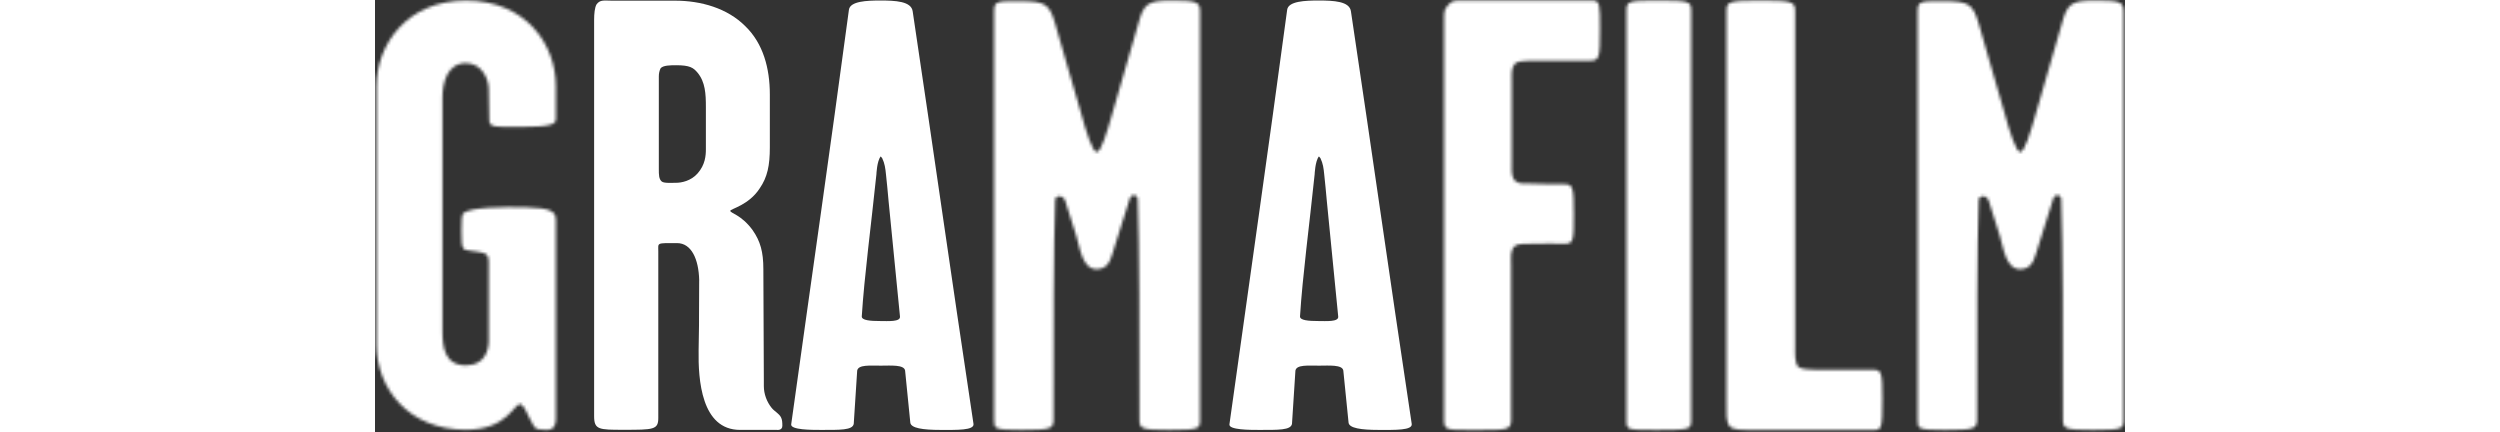 <svg width="850" height="147" viewBox="0 0 595 147" fill="none" xmlns="http://www.w3.org/2000/svg">
<rect x="0" y="0" width="595" height="147" fill="#333333" stroke="none"/>
<mask
      id="mask0"
      mask-type="alpha"
      maskUnits="userSpaceOnUse"
      x="0"
      y="0"
      width="62"
      height="147"
    >
      <path fill-rule="evenodd" clip-rule="evenodd" d="M0.5 29.324V117.176C0.5 132.056 11.407 146.116 30.893 146.116C45.369 146.116 47.252 136.812 49.553 137.432C51.65 138.473 53.322 145.903 55.419 145.903C56.891 145.903 58.561 146.523 59.829 145.903C61.499 145.286 61.499 143.018 61.499 141.977V74.815C61.499 71.93 59.829 70.694 51.437 70.479C43.055 70.272 32.981 70.479 30.254 72.338C29.412 72.756 29.412 75.028 29.412 78.538C29.412 81.848 29.412 83.908 30.254 84.739C31.298 85.359 34.673 85.359 36.772 85.977C38.031 86.386 38.66 87.021 38.66 88.873V115.938C38.66 118.629 37.603 124.217 30.893 124.217C23.558 124.217 22.931 117.8 22.931 112.434V33.252C22.931 28.08 24.61 21.47 30.893 21.47C36.563 21.47 38.66 27.257 38.66 30.142C38.66 32.212 38.857 38.205 38.857 41.097C38.857 43.369 41.587 43.165 48.922 43.165C59.616 43.165 61.499 42.341 61.499 40.478V29.324C61.499 15.062 51.234 0.18 30.893 0.18C10.981 0.18 0.5 15.062 0.5 29.324Z" fill="white" />
    </mask>
    <g mask="url(#mask0)">
      <path fill-rule="evenodd" clip-rule="evenodd" d="M-4.5 151.18H66.5V-4.82H-4.5V151.18Z" fill="white" />
    </g>
    <mask
      id="mask1"
      mask-type="alpha"
      maskUnits="userSpaceOnUse"
      x="524"
      y="0"
      width="71"
      height="147"
    >
      <path fill-rule="evenodd" clip-rule="evenodd" d="M573.519 8.103C570.383 18.952 568.021 27.09 564.887 37.931C562.734 45.644 560.773 51.694 559.395 51.694C558.033 51.694 555.868 45.23 553.906 37.931C551.17 28.131 548.221 18.743 545.282 8.103C543.318 1.437 541.944 0.391 533.519 0.391C525.877 0.391 524.5 0.18 524.5 3.729V142.633C524.5 145.758 524.304 146.18 533.914 146.18C544.107 146.18 544.693 145.758 544.693 142.413C544.693 113.227 544.693 84.344 545.282 67.664C546.069 65.998 548.421 66.618 548.807 68.706C550.027 72.558 551.253 76.41 552.458 80.261C553.708 84.249 554.422 91.534 559.409 91.534C561.841 91.523 563.081 90.275 563.907 88.513C564.612 87.038 565.021 85.221 565.601 83.465C567.287 78.441 568.718 73.318 570.383 68.288C570.77 66.205 572.535 65.576 573.322 67.46C573.911 83.931 573.911 113.427 573.911 142.633C573.911 145.758 574.497 146.18 584.101 146.18C594.691 146.18 594.5 145.758 594.5 142.413V3.729C594.5 0.391 592.724 0.18 584.297 0.18C576.651 0.18 575.286 1.437 573.519 8.103Z" fill="white" />
    </mask>
    <g mask="url(#mask1)">
      <path fill-rule="evenodd" clip-rule="evenodd" d="M519.5 151.18H599.5V-4.82H519.5V151.18Z" fill="white" />
    </g>
    <mask
      id="mask2"
      mask-type="alpha"
      maskUnits="userSpaceOnUse"
      x="363"
      y="0"
      width="54"
      height="147"
    >
      <path fill-rule="evenodd" clip-rule="evenodd" d="M369.258 0.18C367.126 0.18 366.054 0.18 364.793 1.844C363.5 3.312 363.5 3.937 363.5 6.651V143.044C363.5 146.385 364.793 146.178 373.721 146.178C384.58 146.178 386.29 146.385 386.29 142.833V90.2C386.29 87.479 385.857 84.779 387.771 83.518C388.623 82.892 390.973 82.892 393.102 82.892C396.713 82.687 402.671 82.892 404.38 82.892C407.571 82.892 407.571 81.85 407.571 72.87C407.571 63.68 407.356 62.634 404.38 62.634C402.464 62.634 396.073 62.634 392.452 62.421C390.753 62.421 389.045 62.634 387.771 61.585C386.29 60.337 386.496 58.036 386.496 56.159V27.336C386.496 24.621 386.29 22.942 387.771 21.483C388.623 20.861 390.753 20.652 392.452 20.652H413.107C416.298 20.652 416.5 19.603 416.5 9.996C416.5 1.647 416.5 0.18 413.949 0.18H369.258Z" fill="white" />
    </mask>
    <g mask="url(#mask2)">
      <path fill-rule="evenodd" clip-rule="evenodd" d="M358.5 151.18H421.5V-4.82H358.5V151.18Z" fill="white" />
    </g>
    <mask
      id="mask3"
      mask-type="alpha"
      maskUnits="userSpaceOnUse"
      x="425"
      y="0"
      width="23"
      height="147"
    >
      <path fill-rule="evenodd" clip-rule="evenodd" d="M425.5 3.526V143.244C425.5 146.18 425.911 146.18 435.992 146.18C447.292 146.18 447.503 145.965 447.503 142.829V3.727C447.503 0.384 446.885 0.18 435.992 0.18C426.329 0.18 425.5 0.384 425.5 3.526Z" fill="white" />
    </mask>
    <g mask="url(#mask3)">
      <path fill-rule="evenodd" clip-rule="evenodd" d="M420.5 151.18H452.5V-4.82H420.5V151.18Z" fill="white" />
    </g>
    <mask
      id="mask4"
      mask-type="alpha"
      maskUnits="userSpaceOnUse"
      x="459"
      y="0"
      width="54"
      height="147"
    >
      <path fill-rule="evenodd" clip-rule="evenodd" d="M459.514 3.516V137.625C459.514 140.341 459.294 143.466 460.6 144.928C461.687 146.18 464.744 146.18 467.792 146.18H509.677C512.29 146.18 512.501 145.554 512.501 135.539C512.501 126.777 512.29 125.74 509.453 125.74H490.041C487.859 125.74 485.241 125.524 484.156 124.903C482.626 123.863 482.837 120.312 482.837 117.604V3.729C482.837 0.391 481.543 0.18 470.419 0.18C460.6 0.18 459.514 0.602 459.514 3.516Z" fill="white" />
    </mask>
    <g mask="url(#mask4)">
      <path fill-rule="evenodd" clip-rule="evenodd" d="M454.5 151.18H517.5V-4.82H454.5V151.18Z" fill="white" />
    </g>
    <mask
      id="mask5"
      mask-type="alpha"
      maskUnits="userSpaceOnUse"
      x="210"
      y="0"
      width="71"
      height="147"
    >
      <path fill-rule="evenodd" clip-rule="evenodd" d="M259.51 8.104C256.385 18.956 254.023 27.09 250.885 37.935C248.733 45.648 246.771 51.698 245.395 51.698C244.022 51.698 241.87 45.235 239.908 37.935C237.169 28.134 234.22 18.743 231.28 8.104C229.32 1.43 227.944 0.396 219.516 0.396C211.868 0.396 210.504 0.18 210.504 3.729V142.633C210.504 145.758 210.304 146.18 219.907 146.18C230.108 146.18 230.693 145.758 230.693 142.42C230.693 113.229 230.693 84.351 231.28 67.662C232.069 65.998 234.418 66.624 234.807 68.71C236.024 72.562 237.242 76.41 238.457 80.265C239.708 84.252 240.424 91.539 245.395 91.53C247.845 91.53 249.083 90.277 249.911 88.513C250.601 87.042 251.01 85.216 251.599 83.467C253.289 78.445 254.706 73.318 256.385 68.292C256.772 66.205 258.535 65.572 259.324 67.46C259.908 83.939 259.908 113.432 259.908 142.633C259.908 145.758 260.499 146.18 270.101 146.18C280.691 146.18 280.502 145.758 280.502 142.42V3.729C280.502 0.396 278.726 0.18 270.301 0.18C262.651 0.18 261.288 1.43 259.51 8.104Z" fill="white" />
    </mask>
    <g mask="url(#mask5)">
      <path fill-rule="evenodd" clip-rule="evenodd" d="M205.504 151.176H285.504V-4.824H205.504V151.176Z" fill="white" />
    </g>
    <path fill-rule="evenodd" clip-rule="evenodd" d="M110.227 89.795C110.227 91.593 110.221 93.39 110.219 95.187C110.225 95.43 110.234 95.67 110.235 95.916C110.232 94.088 110.227 87.691 110.227 89.795Z" fill="white" />
    <path fill-rule="evenodd" clip-rule="evenodd" d="M110.227 89.795C110.227 91.593 110.221 93.39 110.219 95.187C110.225 95.43 110.234 95.67 110.235 95.916C110.232 94.088 110.227 87.691 110.227 89.795Z" fill="white" />
    <path fill-rule="evenodd" clip-rule="evenodd" d="M112.5 50.73C112.5 52.843 112.296 56.014 109.675 58.968C107.444 61.514 104.208 62.148 102.388 62.148C100.774 62.148 98.317 62.351 97.507 61.725C96.5 60.881 96.5 59.399 96.5 57.495V25.986C96.5 24.93 96.692 24.086 97.095 23.238C97.906 22.179 100.569 22.179 102.388 22.179C107.044 22.179 108.258 23.022 109.675 24.721C112.296 27.888 112.5 31.909 112.5 36.344V50.73ZM138.03 141.872C137.333 140.56 135.794 139.848 134.879 138.703C133.21 136.647 132.206 133.964 132.206 131.268V129.486C132.206 122.04 132.042 91.538 132.042 91.538C132.042 85.623 131.028 82.026 128.377 78.224C124.503 72.937 120.796 72.515 120.796 71.67C120.796 71.038 127.112 69.769 130.786 64.06C133.428 60.257 134.246 56.241 134.246 50.109V32.145C134.246 23.261 132.011 14.81 125.892 8.895C119.78 2.762 110.805 0.228 102.044 0.228H80.621C77.97 0.228 76.541 -0.201 75.319 1.496C74.709 2.546 74.5 4.663 74.5 6.778V141.479C74.5 146.127 76.138 146.127 84.494 146.127C94.683 146.127 96.32 146.127 96.32 142.109V85.406C96.32 82.456 95.565 82.657 102.699 82.657C107.61 82.657 110.05 88.164 110.22 95.186C110.222 93.389 110.228 91.592 110.228 89.794C110.228 87.691 110.232 94.087 110.235 95.916C110.235 95.935 110.236 95.955 110.236 95.974C110.236 96.607 110.235 96.465 110.235 95.916C110.234 95.669 110.226 95.429 110.22 95.186C110.213 99.759 110.198 104.332 110.161 108.902H110.172C110.161 109.504 110.161 110.091 110.161 110.681C110.13 113.473 110.071 116.27 110.03 119.065C109.855 129.068 110.946 146.163 124.112 146.163H136.634C136.634 146.163 138.544 146.442 138.499 144.723C138.489 143.727 138.479 142.72 138.03 141.872Z" fill="white" />
    <path fill-rule="evenodd" clip-rule="evenodd" d="M171.672 109.15C168.535 109.15 165.299 108.948 165.51 107.481C166.349 94.087 168.693 76.487 170.479 59.269C170.479 59.269 170.646 54.752 171.943 53.176C171.943 53.157 172.408 53.722 172.443 53.779C173.323 55.6 173.525 57.268 173.728 59.247C174.017 62.087 174.398 65.552 174.62 68.405L178.493 107.618C178.695 109.507 174.384 109.15 171.672 109.15ZM203.482 144.09C195.299 89.733 190.798 57.251 182.822 3.927C182.406 0.39 176.891 0.176 171.776 0.176C167.276 0.176 161.552 0.39 161.136 3.304C154.397 53.503 149.073 89.946 141.504 144.302C141.309 146.171 148.462 146.171 151.521 146.171C158.078 146.171 162.425 146.304 162.774 144.09L163.944 125.991C164.348 123.942 168.161 124.322 172.05 124.322C175.318 124.322 179.905 123.921 180.233 125.991L182.003 143.677C182.19 145.581 186.296 146.171 192.23 146.171C197.747 146.171 203.887 146.38 203.482 144.09Z" fill="white" />
    <path fill-rule="evenodd" clip-rule="evenodd" d="M320.663 109.15C317.536 109.15 314.295 108.948 314.51 107.481C315.343 94.087 317.691 76.487 319.479 59.269C319.479 59.269 319.648 54.752 320.933 53.176C320.933 53.157 321.411 53.722 321.446 53.779C322.328 55.6 322.532 57.268 322.729 59.247C323.01 62.087 323.4 65.552 323.624 68.405L327.492 107.618C327.704 109.507 323.391 109.15 320.663 109.15ZM352.479 144.09C344.307 89.733 339.805 57.251 331.828 3.927C331.414 0.39 325.896 0.176 320.781 0.176C316.28 0.176 310.556 0.39 310.139 3.304C303.386 53.503 298.074 89.946 290.504 144.302C290.296 146.171 297.452 146.171 300.523 146.171C307.068 146.171 311.428 146.304 311.777 144.09L312.945 125.991C313.351 123.942 317.166 124.322 321.042 124.322C324.322 124.322 328.911 123.921 329.226 125.991L331.01 143.677C331.184 145.581 335.303 146.171 341.232 146.171C346.753 146.171 352.894 146.38 352.479 144.09Z" fill="white" />
</svg>
